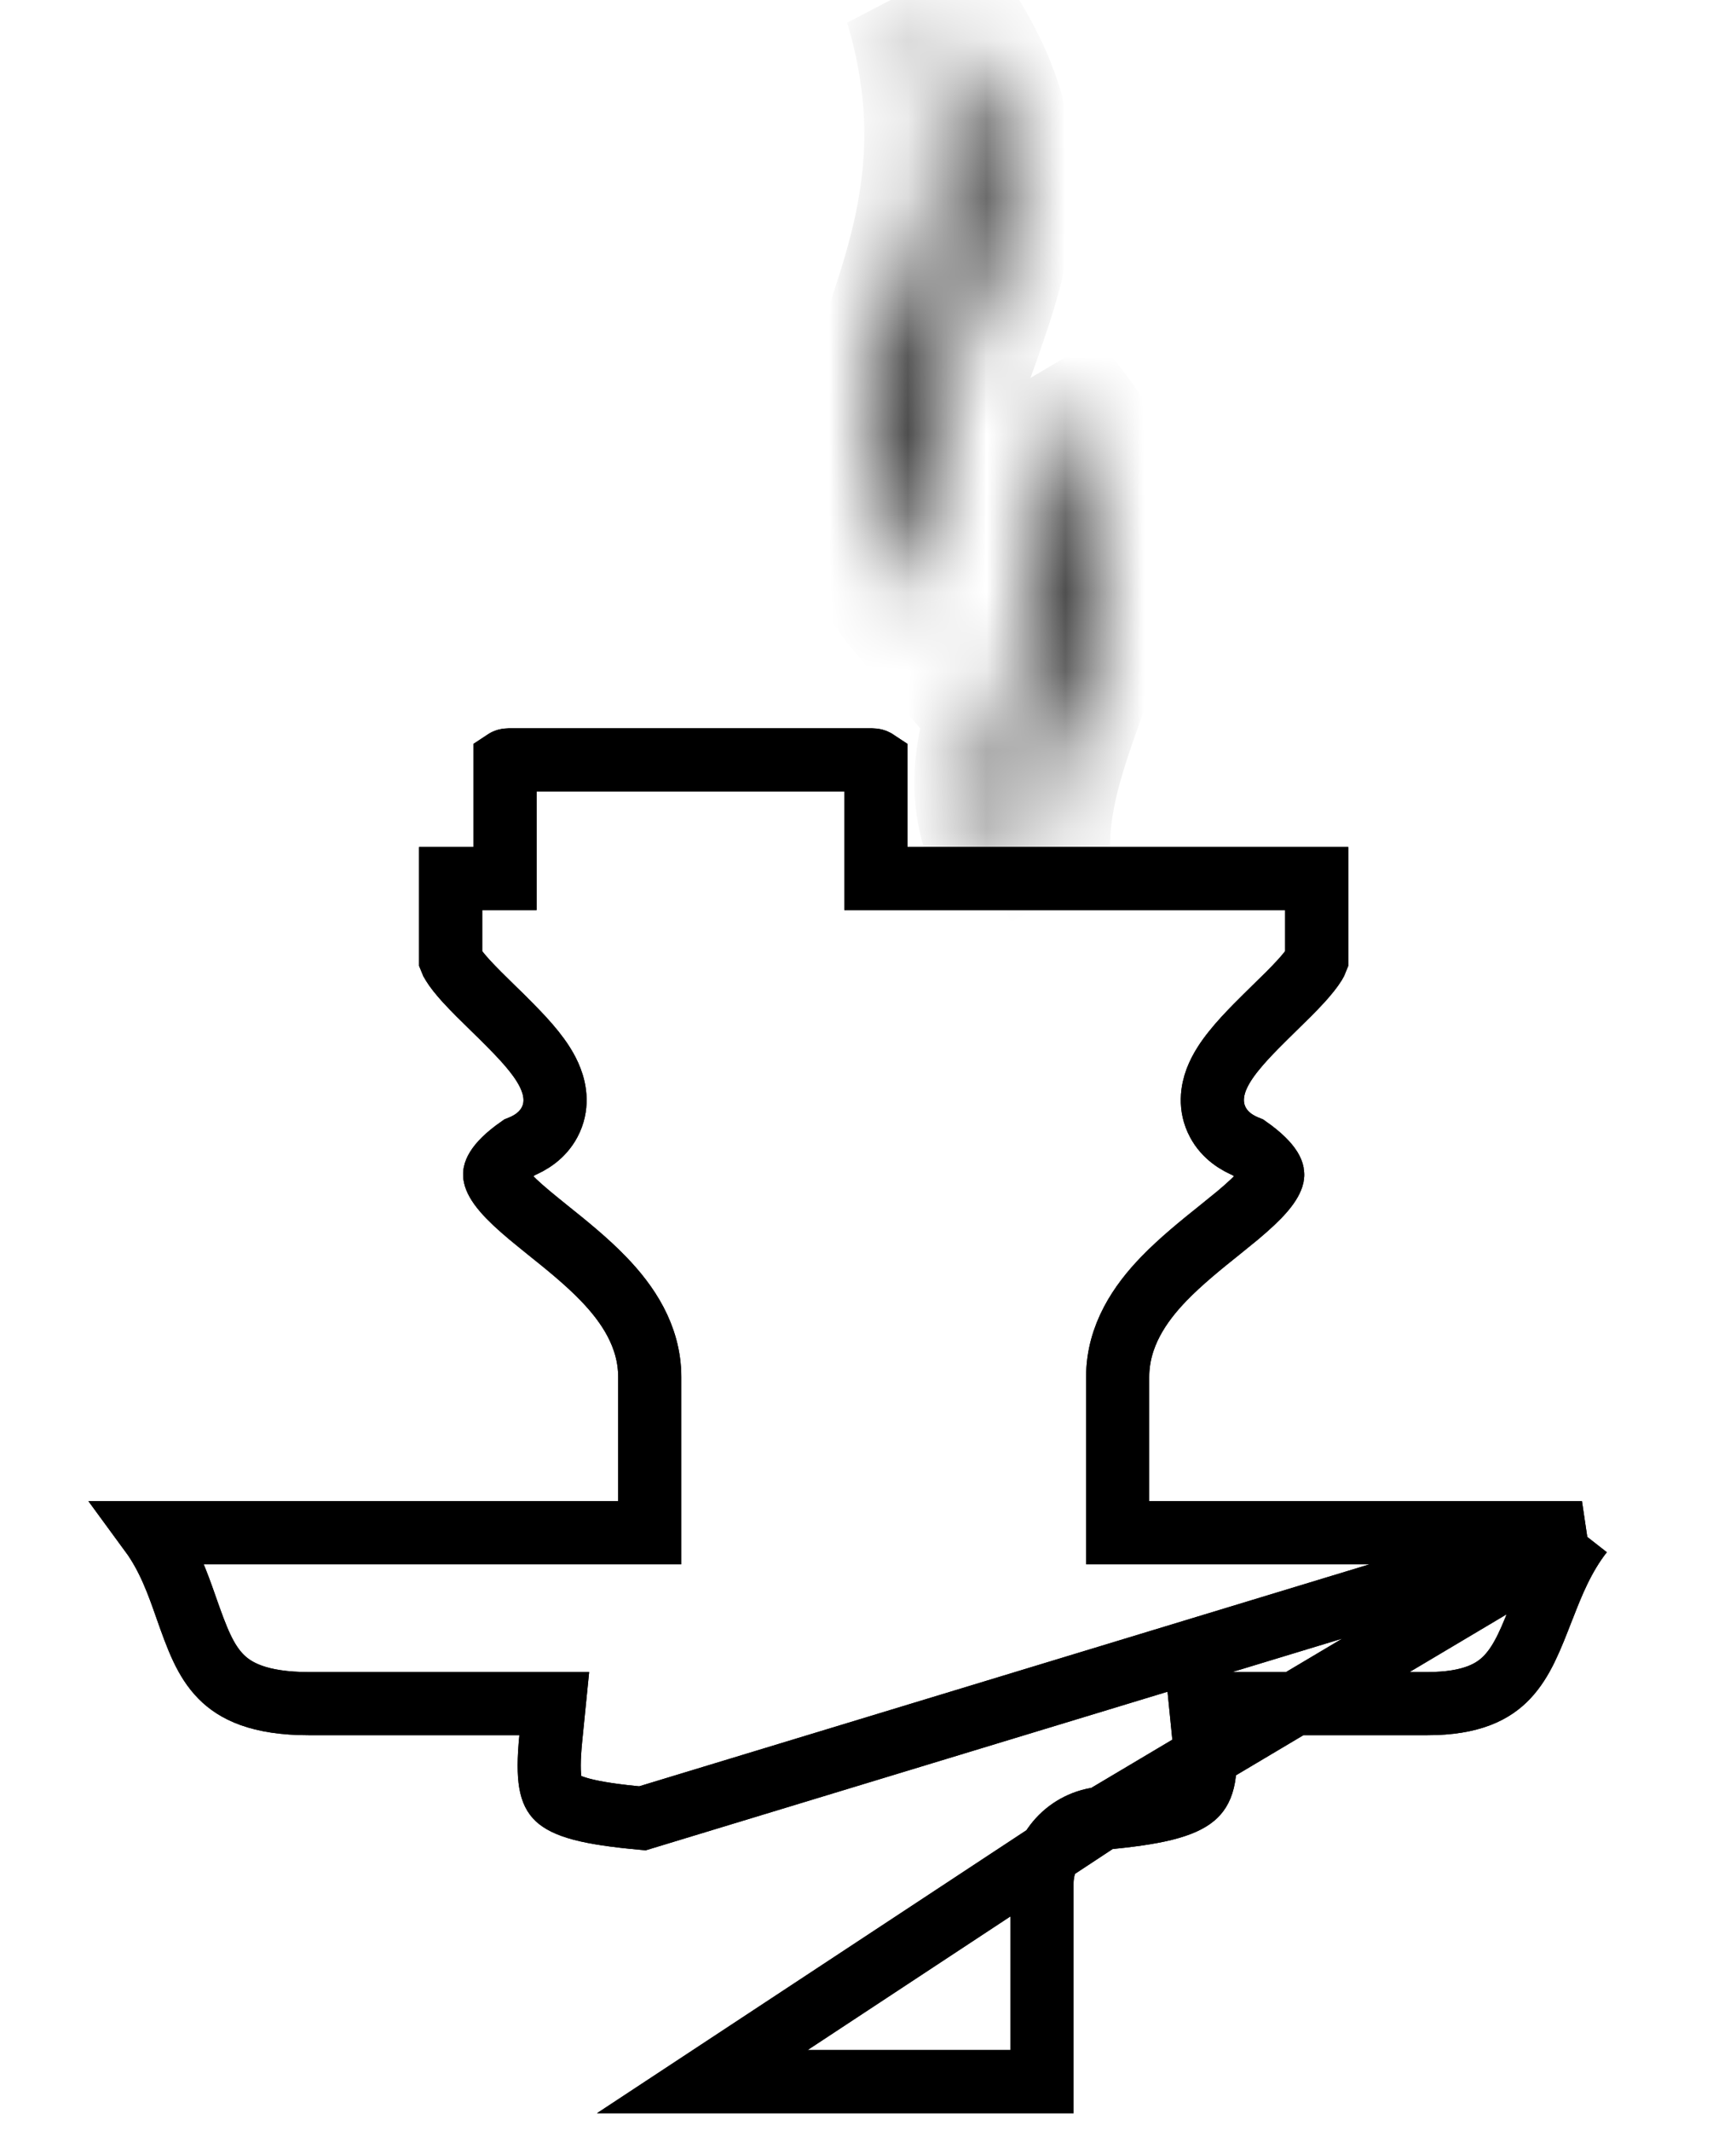 <svg width="22" height="27" viewBox="0 0 22 27" fill="none" xmlns="http://www.w3.org/2000/svg">
<mask id="path-1-inside-1_165_2079" fill="white">
<path d="M13.119 11.256C11.529 9.327 14.102 8.101 13.171 4.998C15.239 7.119 12.68 9.029 13.119 11.256ZM11.694 0C14.069 2.997 11.033 4.703 11.631 7.654C9.733 5.44 12.832 3.795 11.694 0Z"/>
</mask>
<path d="M13.119 11.256L12.348 11.892L14.1 11.062L13.119 11.256ZM13.171 4.998L13.887 4.3L12.213 5.286L13.171 4.998ZM11.694 0L12.478 -0.621L10.736 0.287L11.694 0ZM11.631 7.654L10.871 8.305L13.374 11.225L12.611 7.455L11.631 7.654ZM13.891 10.62C13.628 10.3 13.586 10.086 13.587 9.908C13.589 9.665 13.67 9.387 13.841 8.898C14.172 7.956 14.695 6.598 14.129 4.711L12.213 5.286C12.578 6.501 12.28 7.307 11.954 8.236C11.798 8.682 11.592 9.267 11.587 9.894C11.582 10.585 11.816 11.246 12.348 11.892L13.891 10.62ZM12.455 5.697C12.835 6.086 12.95 6.403 12.98 6.67C13.014 6.969 12.953 7.314 12.803 7.783C12.729 8.017 12.643 8.249 12.546 8.52C12.453 8.781 12.353 9.069 12.269 9.369C12.102 9.971 11.986 10.679 12.138 11.449L14.1 11.062C14.033 10.719 14.072 10.353 14.196 9.904C14.259 9.679 14.338 9.448 14.43 9.193C14.517 8.948 14.62 8.668 14.709 8.392C14.885 7.839 15.049 7.169 14.967 6.445C14.882 5.688 14.541 4.97 13.887 4.3L12.455 5.697ZM10.91 0.621C11.405 1.245 11.569 1.735 11.606 2.138C11.646 2.561 11.558 2.992 11.38 3.53C11.054 4.513 10.284 6.04 10.651 7.852L12.611 7.455C12.38 6.317 12.829 5.515 13.278 4.159C13.487 3.527 13.676 2.784 13.598 1.952C13.518 1.101 13.171 0.253 12.478 -0.621L10.91 0.621ZM12.39 7.003C12.064 6.623 11.997 6.337 12 6.069C12.004 5.73 12.118 5.35 12.324 4.742C12.722 3.572 13.32 1.94 12.652 -0.287L10.736 0.287C11.206 1.855 10.824 2.943 10.431 4.098C10.242 4.653 10.008 5.335 10 6.046C9.991 6.828 10.249 7.578 10.871 8.305L12.39 7.003Z" fill="black" mask="url(#path-1-inside-1_165_2079)"/>
<path d="M20.048 19.419H14.564H14.164V19.019V17.446C14.164 16.924 14.448 16.514 14.747 16.204C14.962 15.981 15.227 15.767 15.456 15.584C15.539 15.517 15.616 15.455 15.685 15.398C15.825 15.28 15.935 15.179 16.014 15.086C16.094 14.992 16.12 14.931 16.127 14.899C16.13 14.882 16.134 14.859 16.102 14.806C16.065 14.746 15.984 14.655 15.816 14.537C15.673 14.481 15.523 14.386 15.434 14.219C15.327 14.019 15.361 13.818 15.413 13.68C15.465 13.544 15.55 13.42 15.633 13.317C15.718 13.21 15.819 13.103 15.918 13.002C16.001 12.918 16.08 12.841 16.155 12.767C16.277 12.648 16.39 12.538 16.493 12.425C16.572 12.337 16.628 12.266 16.662 12.211C16.676 12.188 16.683 12.173 16.686 12.165V11.131H11.5H11.1V10.731V9.639C11.091 9.633 11.075 9.627 11.051 9.627H6.449C6.425 9.627 6.409 9.633 6.4 9.639V10.731V11.131H6H5.711V12.165C5.714 12.173 5.721 12.188 5.736 12.211C5.769 12.266 5.825 12.337 5.904 12.425C6.008 12.538 6.12 12.648 6.242 12.767C6.318 12.841 6.397 12.918 6.479 13.002C6.579 13.103 6.679 13.21 6.765 13.317C6.847 13.42 6.933 13.544 6.984 13.68C7.037 13.818 7.071 14.019 6.964 14.219C6.875 14.386 6.725 14.481 6.582 14.537C6.413 14.655 6.332 14.746 6.296 14.806C6.264 14.859 6.267 14.882 6.271 14.899C6.278 14.931 6.304 14.992 6.384 15.086C6.463 15.179 6.572 15.28 6.713 15.398C6.781 15.455 6.859 15.517 6.941 15.584C7.17 15.767 7.436 15.981 7.65 16.204C7.949 16.514 8.234 16.924 8.234 17.446V19.019V19.419H7.834H1.91C2.133 19.723 2.254 20.067 2.353 20.349L2.36 20.369C2.497 20.758 2.6 21.038 2.8 21.241C2.977 21.421 3.279 21.584 3.914 21.584H6.582H7.024L6.98 22.024C6.925 22.575 6.994 22.716 7.062 22.781C7.105 22.821 7.19 22.874 7.372 22.922C7.555 22.97 7.802 23.006 8.141 23.037C8.141 23.037 8.141 23.037 8.141 23.037L20.048 19.419ZM20.048 19.419C19.809 19.724 19.673 20.069 19.561 20.357L19.551 20.381C19.403 20.763 19.294 21.042 19.101 21.247C18.93 21.428 18.655 21.584 18.086 21.584H15.655H15.213L15.257 22.024C15.309 22.541 15.221 22.687 15.13 22.762C15.067 22.815 14.957 22.871 14.758 22.921C14.561 22.97 14.303 23.006 13.964 23.037M20.048 19.419L13.964 23.037M13.964 23.037C13.537 23.075 13.205 23.432 13.205 23.865V26.373H8.9L13.964 23.037Z" stroke="black" stroke-width="0.8"/>
<path d="M20.048 19.419H14.564H14.164V19.019V17.446C14.164 16.924 14.448 16.514 14.747 16.204C14.962 15.981 15.227 15.767 15.456 15.584C15.539 15.517 15.616 15.455 15.685 15.398C15.825 15.28 15.935 15.179 16.014 15.086C16.094 14.992 16.12 14.931 16.127 14.899C16.13 14.882 16.134 14.859 16.102 14.806C16.065 14.746 15.984 14.655 15.816 14.537C15.673 14.481 15.523 14.386 15.434 14.219C15.327 14.019 15.361 13.818 15.413 13.68C15.465 13.544 15.55 13.42 15.633 13.317C15.718 13.21 15.819 13.103 15.918 13.002C16.001 12.918 16.08 12.841 16.155 12.767C16.277 12.648 16.39 12.538 16.493 12.425C16.572 12.337 16.628 12.266 16.662 12.211C16.676 12.188 16.683 12.173 16.686 12.165V11.131H11.5H11.1V10.731V9.639C11.091 9.633 11.075 9.627 11.051 9.627H6.449C6.425 9.627 6.409 9.633 6.4 9.639V10.731V11.131H6H5.711V12.165C5.714 12.173 5.721 12.188 5.736 12.211C5.769 12.266 5.825 12.337 5.904 12.425C6.008 12.538 6.12 12.648 6.242 12.767C6.318 12.841 6.397 12.918 6.479 13.002C6.579 13.103 6.679 13.21 6.765 13.317C6.847 13.42 6.933 13.544 6.984 13.68C7.037 13.818 7.071 14.019 6.964 14.219C6.875 14.386 6.725 14.481 6.582 14.537C6.413 14.655 6.332 14.746 6.296 14.806C6.264 14.859 6.267 14.882 6.271 14.899C6.278 14.931 6.304 14.992 6.384 15.086C6.463 15.179 6.572 15.28 6.713 15.398C6.781 15.455 6.859 15.517 6.941 15.584C7.17 15.767 7.436 15.981 7.65 16.204C7.949 16.514 8.234 16.924 8.234 17.446V19.019V19.419H7.834H1.91C2.133 19.723 2.254 20.067 2.353 20.349L2.36 20.369C2.497 20.758 2.6 21.038 2.8 21.241C2.977 21.421 3.279 21.584 3.914 21.584H6.582H7.024L6.98 22.024C6.925 22.575 6.994 22.716 7.062 22.781C7.105 22.821 7.19 22.874 7.372 22.922C7.555 22.97 7.802 23.006 8.141 23.037C8.141 23.037 8.141 23.037 8.141 23.037L20.048 19.419ZM20.048 19.419C19.809 19.724 19.673 20.069 19.561 20.357L19.551 20.381C19.403 20.763 19.294 21.042 19.101 21.247C18.93 21.428 18.655 21.584 18.086 21.584H15.655H15.213L15.257 22.024C15.309 22.541 15.221 22.687 15.13 22.762C15.067 22.815 14.957 22.871 14.758 22.921C14.561 22.97 14.303 23.006 13.964 23.037M20.048 19.419L13.964 23.037M13.964 23.037C13.537 23.075 13.205 23.432 13.205 23.865V26.373H8.9L13.964 23.037Z" stroke="black" stroke-width="0.8"/>
</svg>
